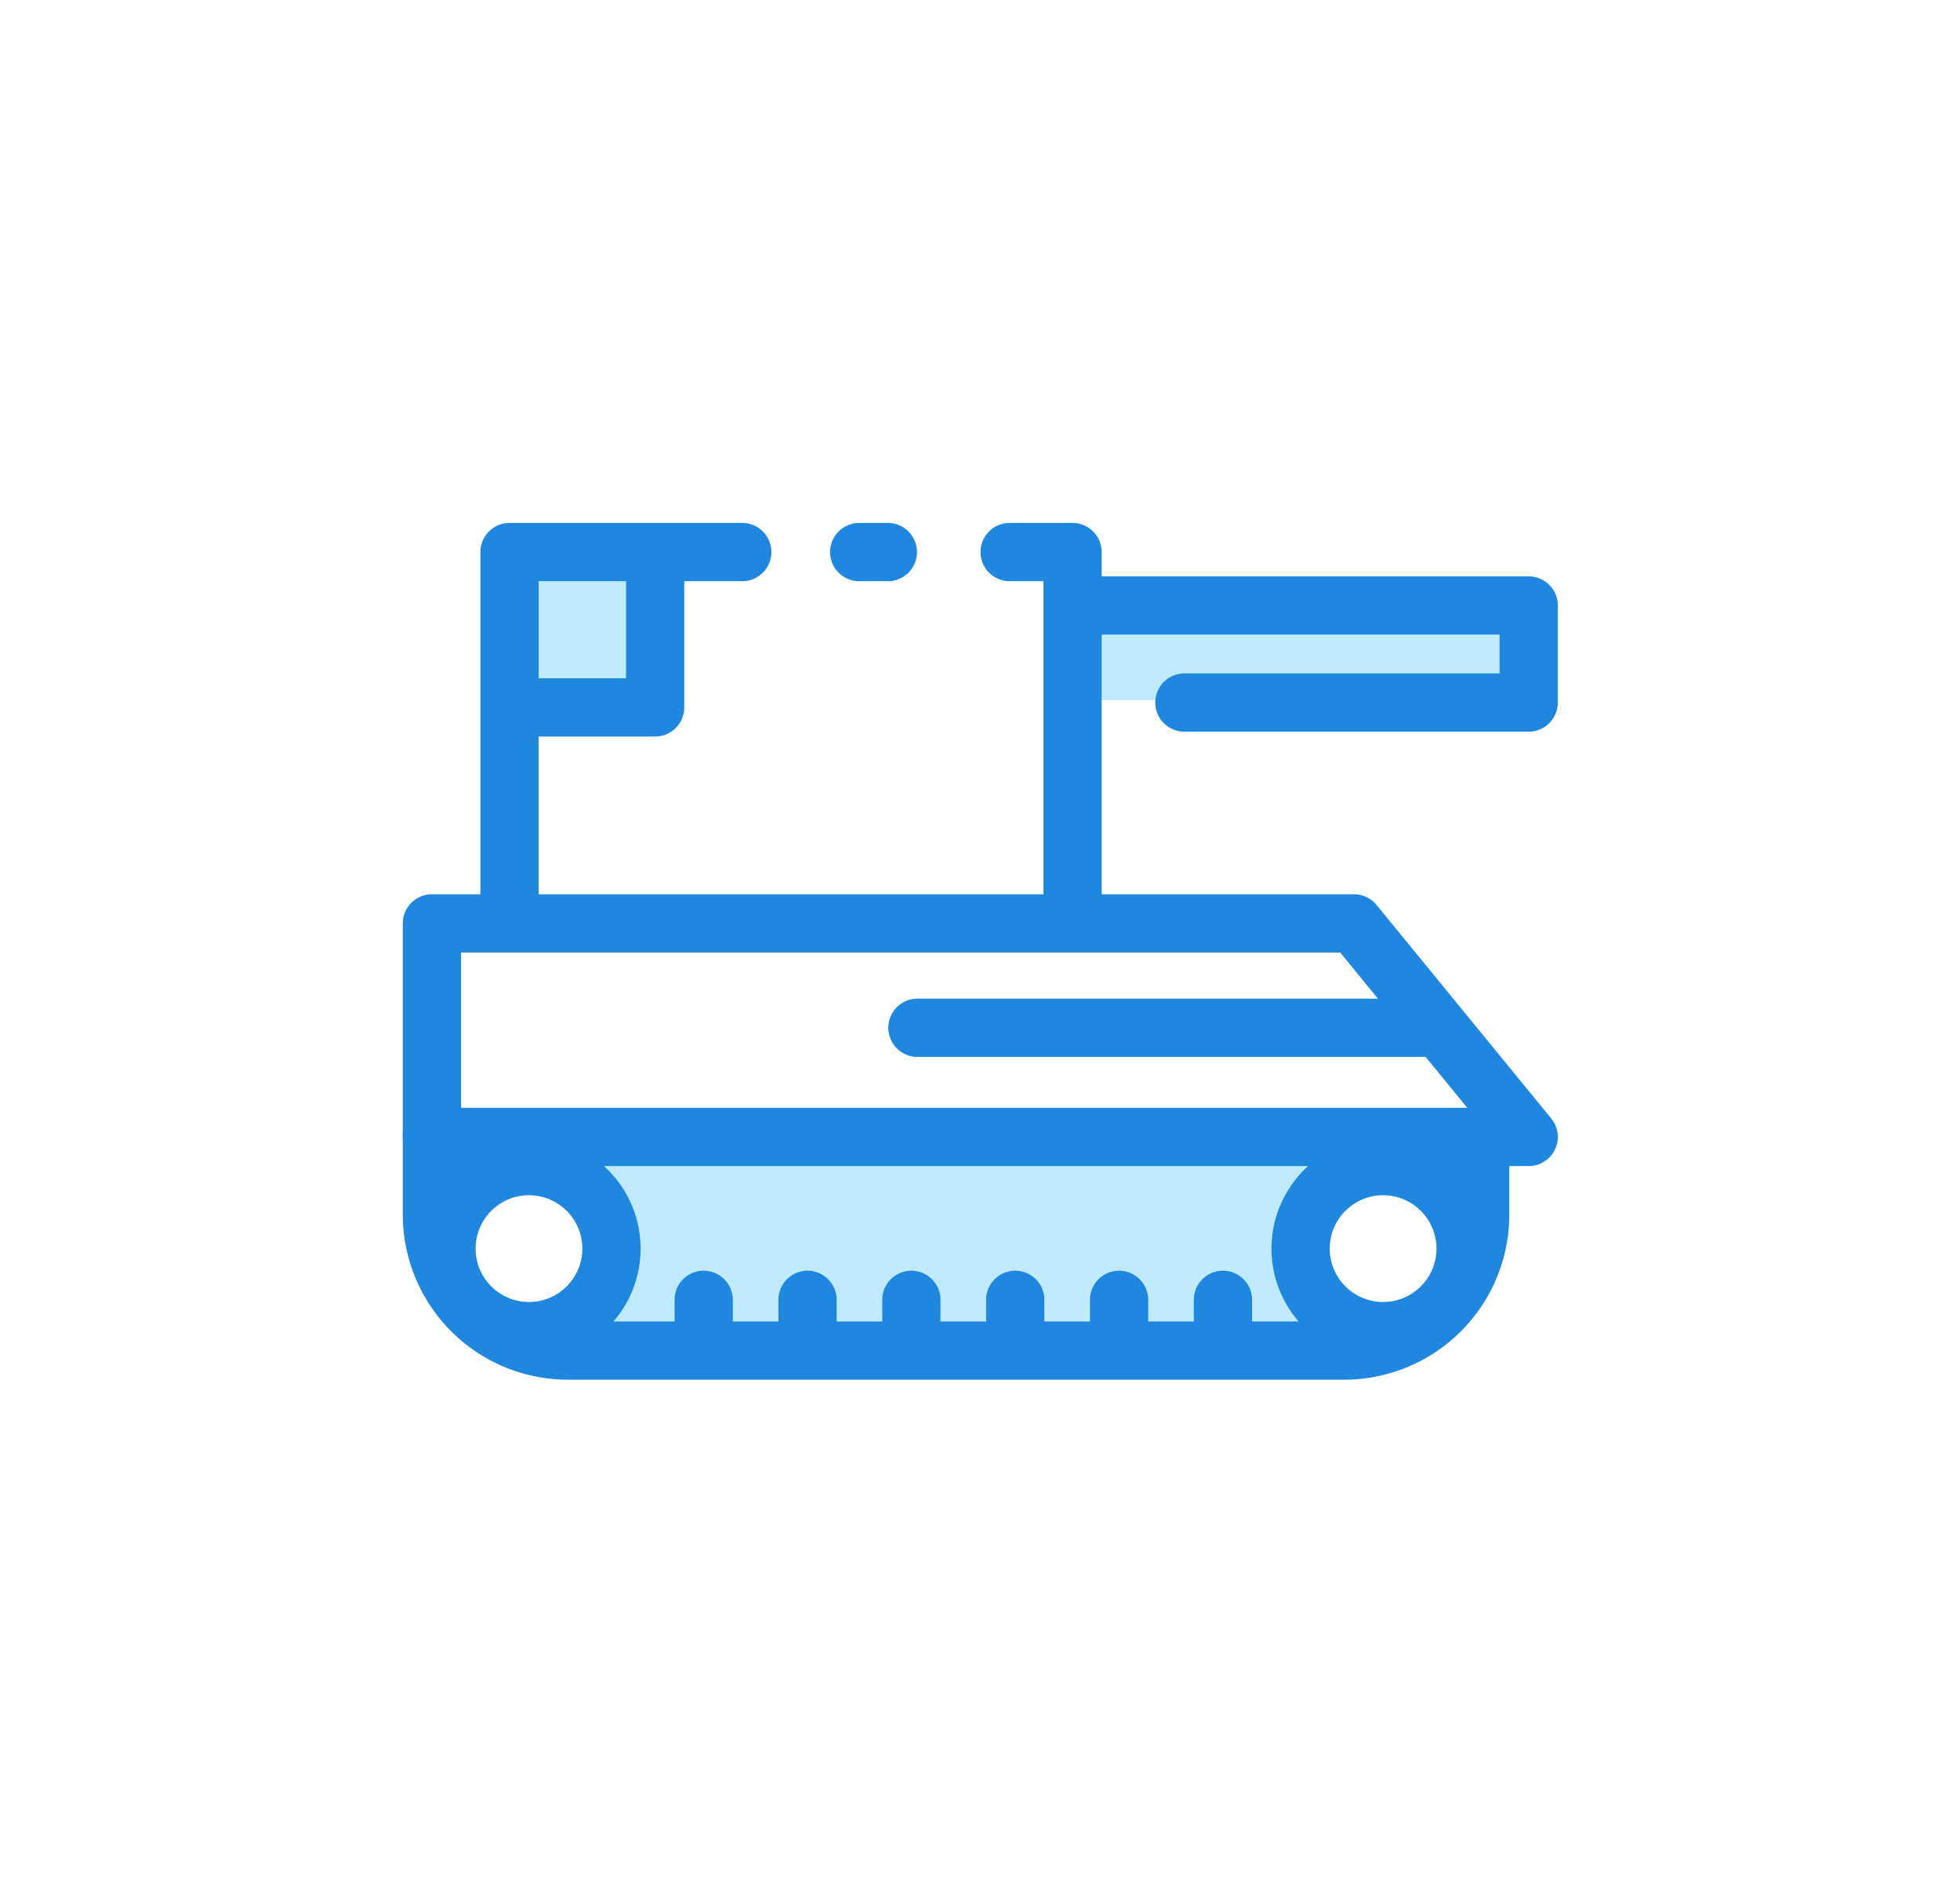 <?xml version="1.0" standalone="no"?><!DOCTYPE svg PUBLIC "-//W3C//DTD SVG 1.1//EN" "http://www.w3.org/Graphics/SVG/1.1/DTD/svg11.dtd"><svg t="1552962140325" class="icon" style="" viewBox="0 0 1055 1024" version="1.1" xmlns="http://www.w3.org/2000/svg" p-id="2375" xmlns:xlink="http://www.w3.org/1999/xlink" width="206.055" height="200"><defs><style type="text/css"></style></defs><path d="M287.343 609.278l33.949 44.419-7.837 67.913 407.512 2.617-20.893-36.582 20.893-73.133zM269.052 392.466l80.985-10.454v-86.205h-75.766zM582.523 327.154h232.486v49.638H582.523z" fill="#C0EAFF" p-id="2376"></path><path d="M822.861 627.585H232.486a15.674 15.674 0 0 1-15.674-15.674v-114.934a15.674 15.674 0 0 1 15.674-15.674H728.82a15.674 15.674 0 0 1 12.131 5.752l94.041 114.934a15.689 15.689 0 0 1-12.131 25.595z m-574.702-31.347H789.79l-68.399-83.587H248.159v83.587z" fill="#1F87DD" p-id="2377"></path><path d="M723.585 742.55H305.634a88.916 88.916 0 0 1-88.822-88.822v-43.102a15.674 15.674 0 0 1 31.347 0v43.102a57.553 57.553 0 0 0 57.475 57.475h417.951a57.538 57.538 0 0 0 57.475-57.475v-37.883a15.674 15.674 0 0 1 31.347 0v37.883a88.916 88.916 0 0 1-88.822 88.822z" fill="#1F87DD" p-id="2378"></path><path d="M284.726 732.096c-33.134 0-60.077-26.959-60.077-60.077s26.943-60.077 60.077-60.077 60.077 26.959 60.077 60.077-26.943 60.077-60.077 60.077z m0-88.822c-15.846 0-28.73 12.884-28.73 28.73s12.884 28.73 28.73 28.73c15.846 0 28.73-12.884 28.73-28.73s-12.884-28.73-28.73-28.73zM744.478 732.096c-33.134 0-60.077-26.959-60.077-60.077s26.959-60.077 60.077-60.077 60.077 26.959 60.077 60.077-26.943 60.077-60.077 60.077z m0-88.822c-15.846 0-28.73 12.884-28.73 28.73s12.884 28.73 28.73 28.73 28.73-12.884 28.73-28.73-12.868-28.73-28.73-28.73zM602.366 738.632a15.674 15.674 0 0 1-15.674-15.674v-23.51a15.674 15.674 0 0 1 31.347 0v23.51a15.674 15.674 0 0 1-15.674 15.674zM546.474 738.632a15.674 15.674 0 0 1-15.674-15.674v-23.51a15.674 15.674 0 0 1 31.347 0v23.51a15.674 15.674 0 0 1-15.674 15.674zM490.566 738.632a15.674 15.674 0 0 1-15.674-15.674v-23.51a15.674 15.674 0 0 1 31.347 0v23.51a15.674 15.674 0 0 1-15.674 15.674zM434.675 738.632a15.674 15.674 0 0 1-15.674-15.674v-23.51a15.674 15.674 0 0 1 31.347 0v23.51a15.674 15.674 0 0 1-15.674 15.674zM378.767 738.632a15.674 15.674 0 0 1-15.674-15.674v-23.51a15.674 15.674 0 0 1 31.347 0v23.51a15.674 15.674 0 0 1-15.674 15.674zM658.273 738.632a15.674 15.674 0 0 1-15.674-15.674v-23.51a15.674 15.674 0 0 1 31.347 0v23.51a15.674 15.674 0 0 1-15.674 15.674zM767.988 568.824h-274.287a15.674 15.674 0 0 1 0-31.347h274.287a15.674 15.674 0 0 1 0 31.347zM577.304 506.13a15.674 15.674 0 0 1-15.674-15.674V312.797h-18.291a15.674 15.674 0 0 1 0-31.347h33.965a15.674 15.674 0 0 1 15.674 15.674v193.333a15.674 15.674 0 0 1-15.674 15.674zM478.028 312.797h-15.674a15.674 15.674 0 0 1 0-31.347h15.674a15.674 15.674 0 0 1 0 31.347zM274.271 508.748a15.674 15.674 0 0 1-15.674-15.674V297.123a15.674 15.674 0 0 1 15.674-15.674h125.388a15.674 15.674 0 0 1 0 31.347h-109.715v180.277a15.674 15.674 0 0 1-15.674 15.674z" fill="#1F87DD" p-id="2379"></path><path d="M822.846 393.782H637.381a15.674 15.674 0 0 1 0-31.347h169.792v-20.893h-227.266a15.674 15.674 0 0 1 0-31.347h242.94a15.674 15.674 0 0 1 15.674 15.674v52.24a15.674 15.674 0 0 1-15.674 15.674zM352.639 396.4h-78.368a15.674 15.674 0 0 1 0-31.347h62.694v-65.312a15.674 15.674 0 0 1 31.347 0v80.985a15.674 15.674 0 0 1-15.674 15.674z" fill="#1F87DD" p-id="2380"></path></svg>